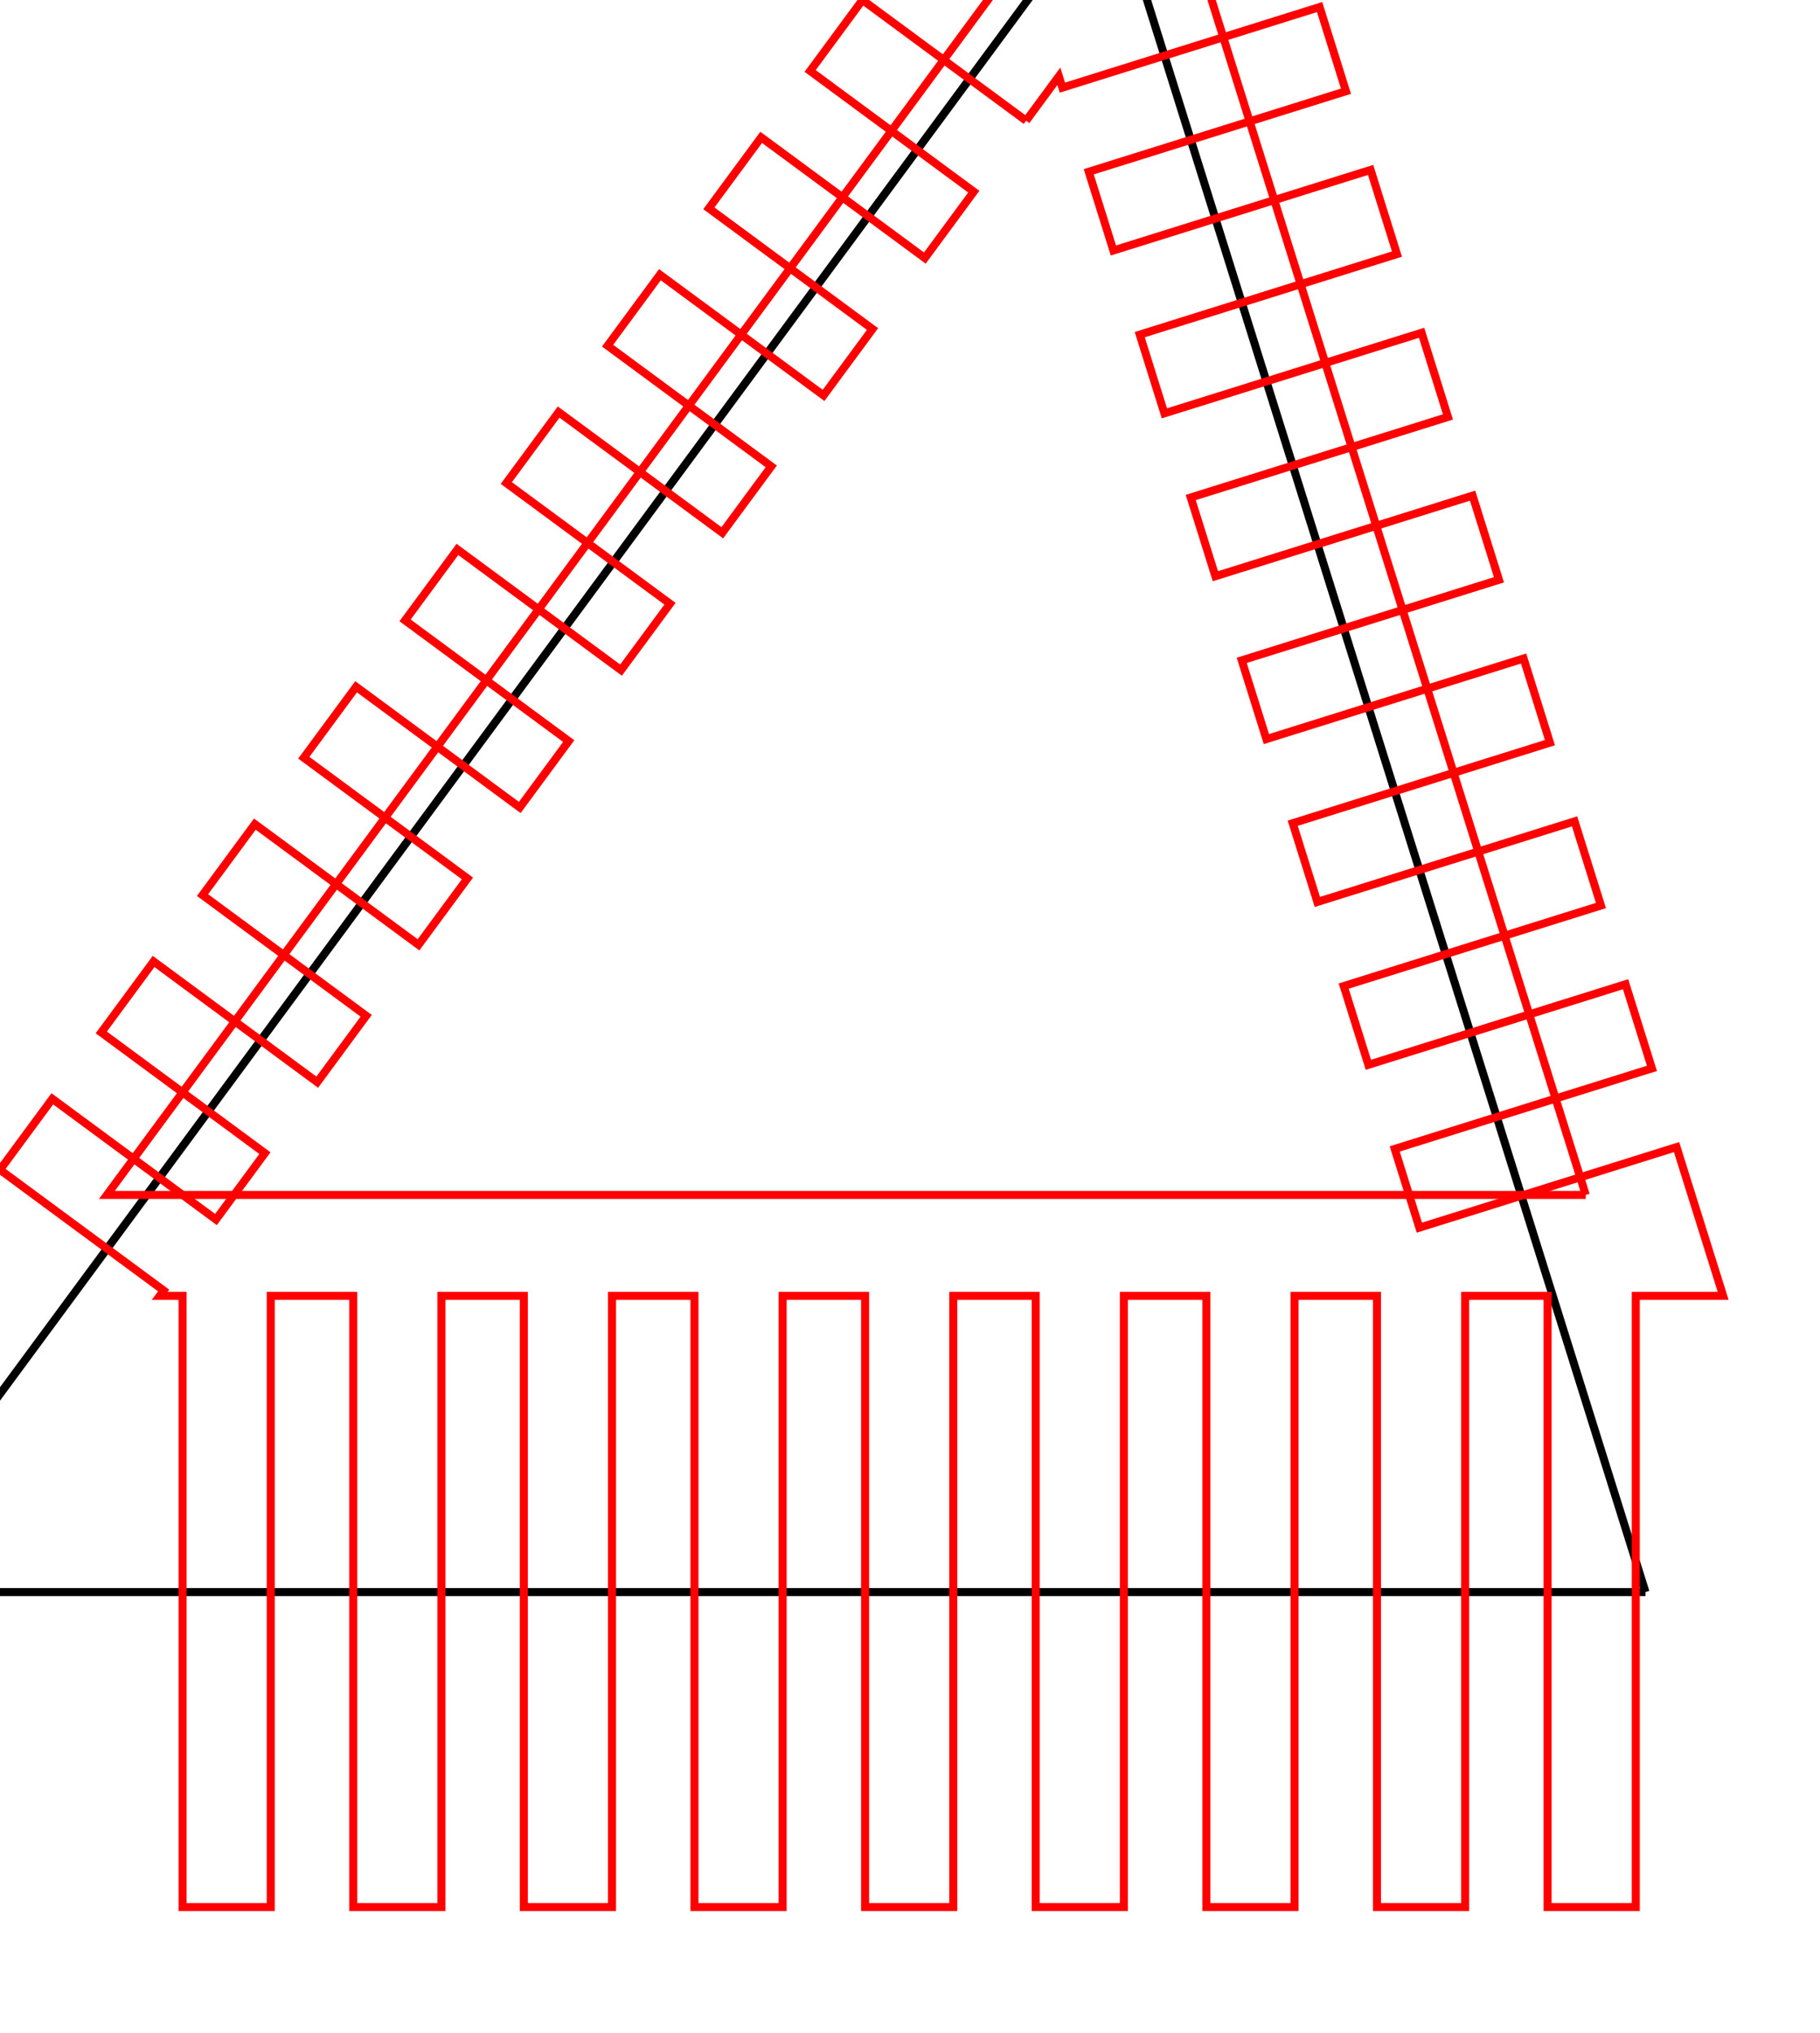 <?xml version="1.0" encoding="utf-8" ?>
<svg baseProfile="full" height="67mm" version="1.1" width="60mm" xmlns="http://www.w3.org/2000/svg" xmlns:ev="http://www.w3.org/2001/xml-events" xmlns:xlink="http://www.w3.org/1999/xlink"><defs /><polyline points="205.028,198.33 -18.201,198.33 138.485,-14.146 205.028,198.33" style="fill:none;stroke:#000000" /><polyline points="127.853,15.037 131.933,9.504 132.376,10.917 164.423,0.88 167.706,11.363 135.658,21.399 138.729,31.205 170.777,21.169 174.06,31.651 142.012,41.688 145.083,51.493 177.131,41.457 180.414,51.939 148.366,61.976 151.437,71.782 183.485,61.745 186.768,72.227 154.72,82.264 157.791,92.07 189.839,82.033 193.121,92.515 161.073,102.552 164.144,112.358 196.192,102.321 199.475,112.804 167.427,122.84 170.498,132.646 202.546,122.61 205.829,133.092 173.781,143.128 176.852,152.934 208.9,142.898 212.13,153.211 214.705,161.434 203.815,161.434 203.815,237.567 192.83,237.567 192.83,161.434 182.555,161.434 182.555,237.567 171.571,237.567 171.571,161.434 161.295,161.434 161.295,237.567 150.311,237.567 150.311,161.434 140.035,161.434 140.035,237.567 129.051,237.567 129.051,161.434 118.775,161.434 118.775,237.567 107.791,237.567 107.791,161.434 97.515,161.434 97.515,237.567 86.531,237.567 86.531,161.434 76.256,161.434 76.256,237.567 65.271,237.567 65.271,161.434 54.996,161.434 54.996,237.567 44.011,237.567 44.011,161.434 33.736,161.434 33.736,237.567 22.752,237.567 22.752,161.434 19.895,161.434 20.391,160.762 0.0,145.725 6.519,136.884 26.91,151.921 33.008,143.651 12.618,128.614 19.137,119.774 39.528,134.811 45.626,126.54 25.236,111.504 31.755,102.663 52.146,117.7 58.244,109.43 37.854,94.393 44.373,85.553 64.763,100.589 70.862,92.319 50.471,77.283 56.991,68.442 77.381,83.479 83.48,75.209 63.089,60.172 69.608,51.332 89.999,66.368 96.098,58.098 75.707,43.062 82.226,34.221 102.617,49.258 108.715,40.988 88.325,25.951 94.844,17.111 115.235,32.147 121.333,23.877 100.943,8.84 107.462,0.0 127.853,15.037" style="fill:none;stroke:#ff0000" /><polyline points="197.584,148.855 13.321,148.855 142.657,-26.533 197.584,148.855" style="fill:none;stroke:#ff0000" /></svg>
